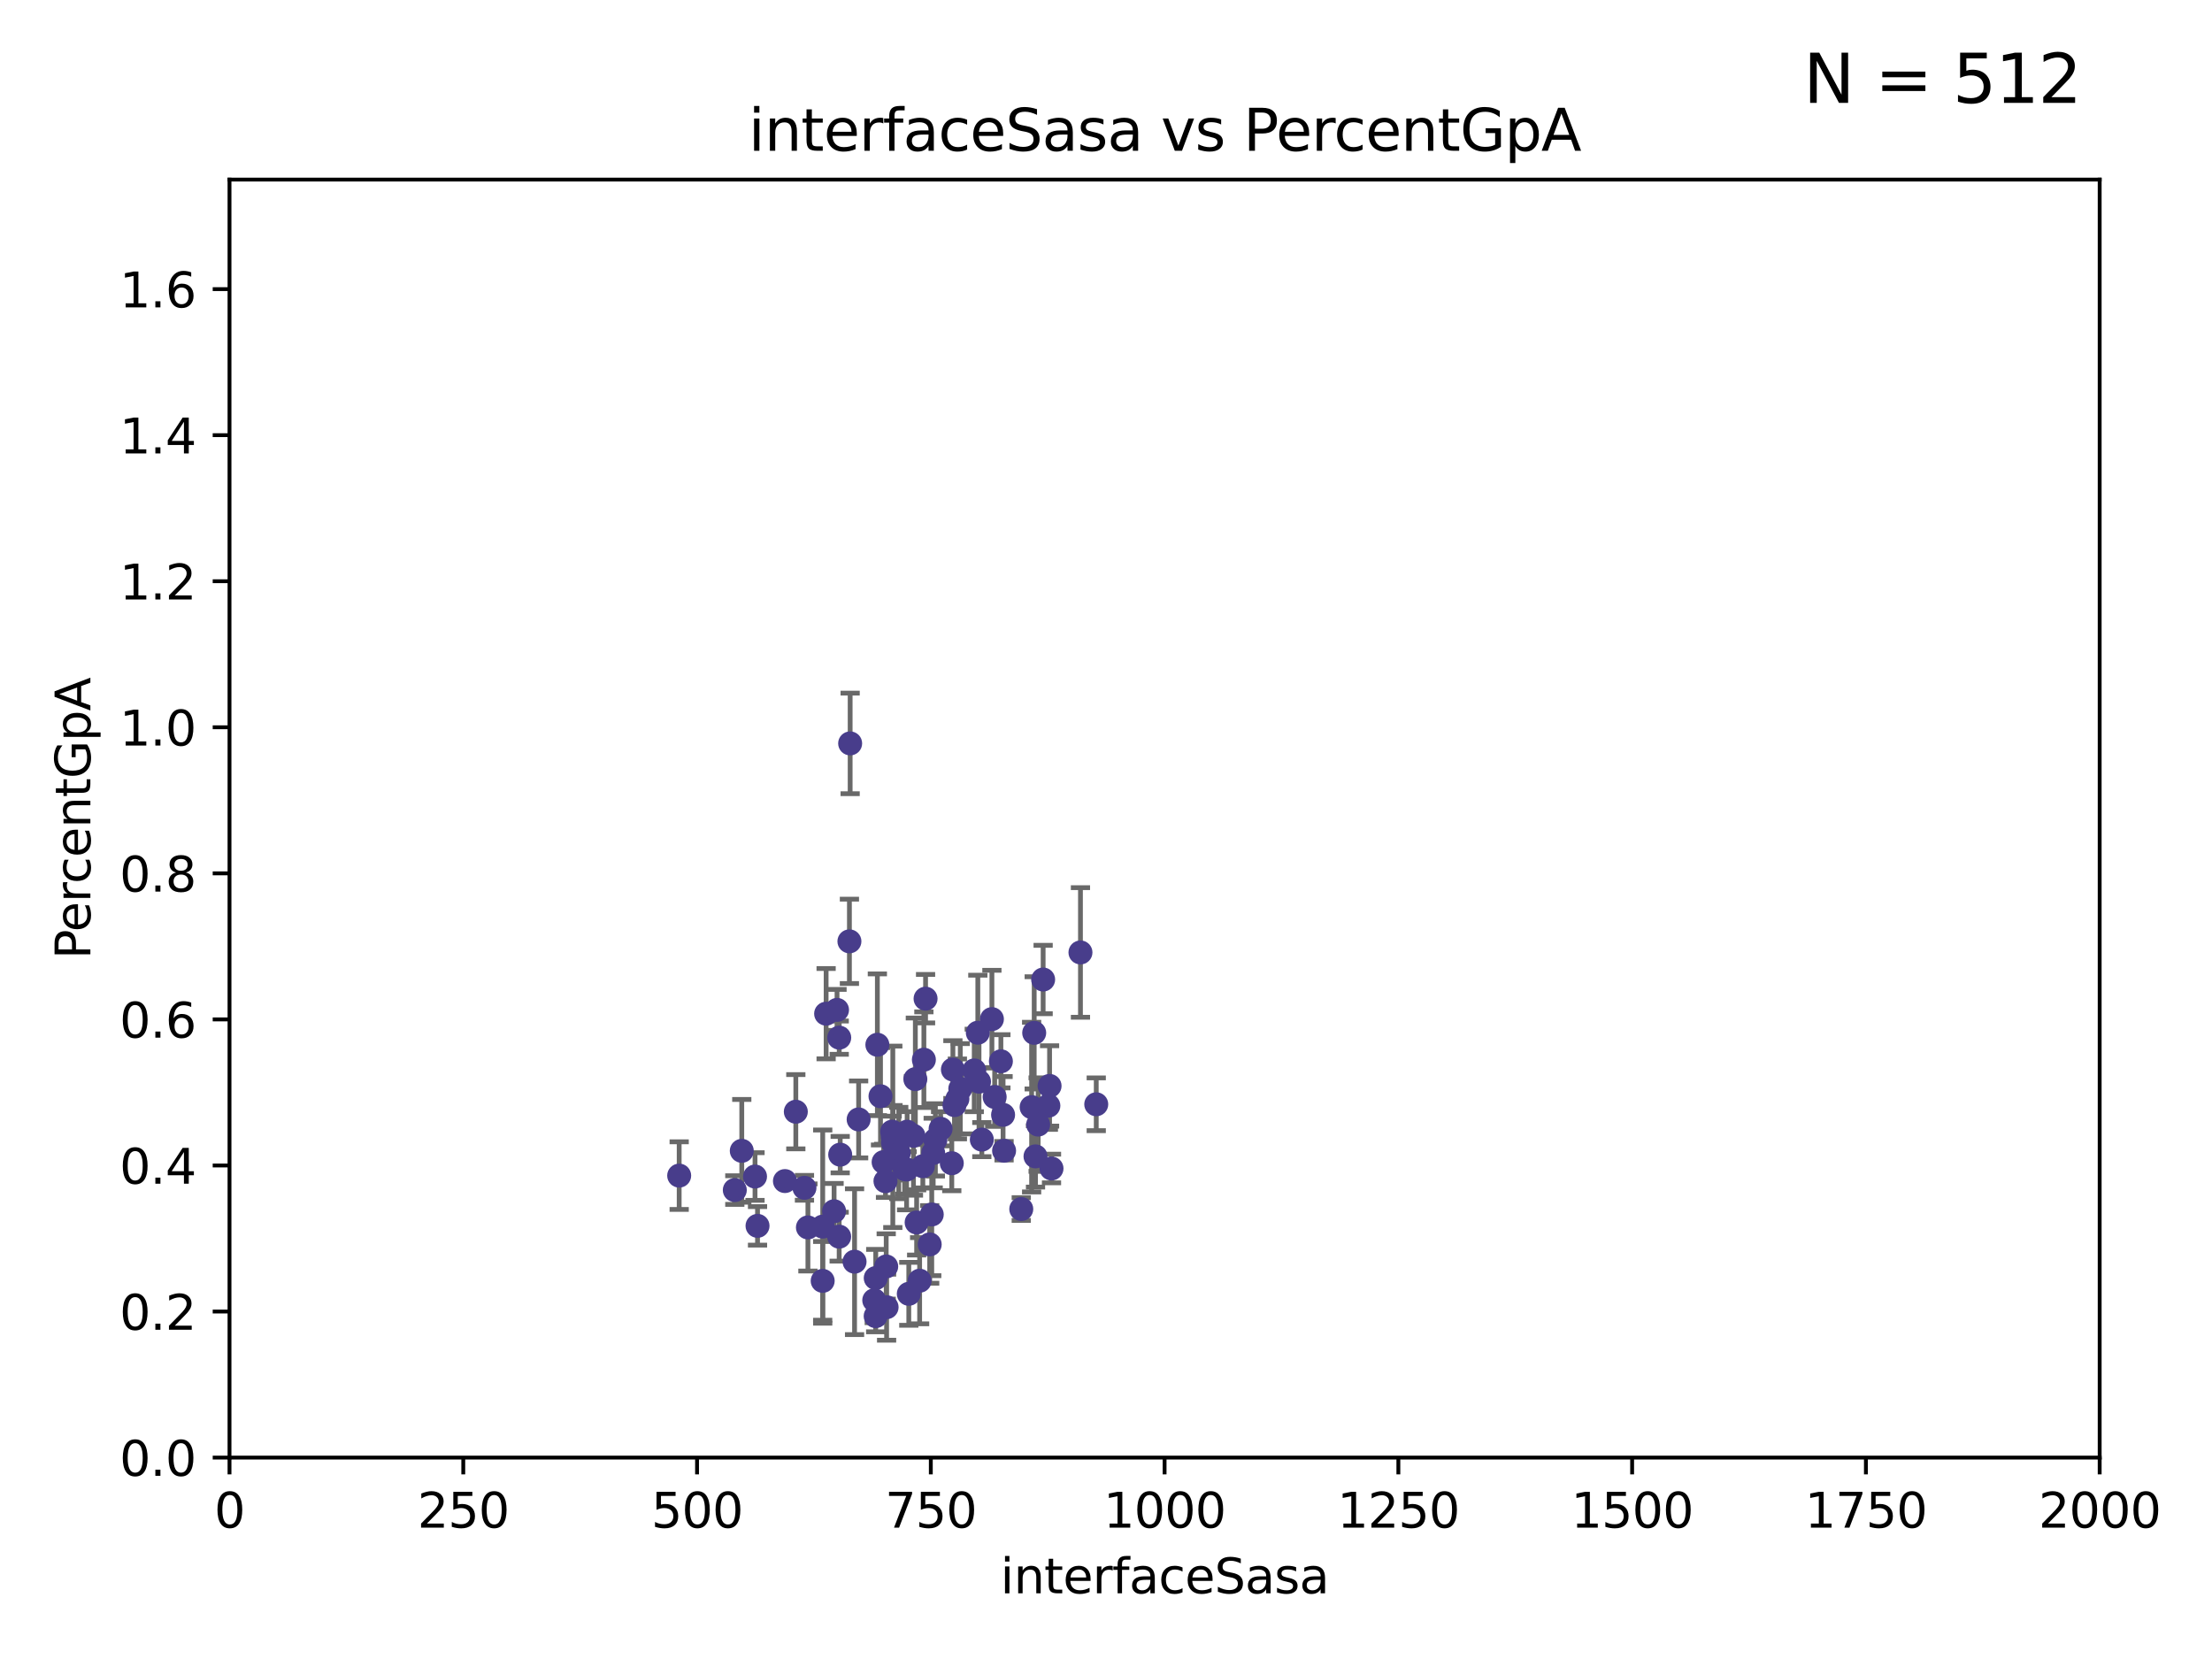 <?xml version="1.0" encoding="utf-8" standalone="no"?>
<!DOCTYPE svg PUBLIC "-//W3C//DTD SVG 1.1//EN"
  "http://www.w3.org/Graphics/SVG/1.1/DTD/svg11.dtd">
<svg xmlns:xlink="http://www.w3.org/1999/xlink" width="460.8pt" height="345.6pt" viewBox="0 0 460.8 345.6" xmlns="http://www.w3.org/2000/svg" version="1.1">
 <defs>
  <style type="text/css">*{stroke-linejoin: round; stroke-linecap: butt}</style>
 </defs>
 <g id="figure_1">
  <g id="patch_1">
   <path d="M 0 345.6 
L 460.8 345.6 
L 460.8 0 
L 0 0 
z
" style="fill: #ffffff"/>
  </g>
  <g id="axes_1">
   <g id="patch_2">
    <path d="M 47.81 303.64 
L 437.4 303.64 
L 437.4 37.411 
L 47.81 37.411 
z
" style="fill: #ffffff"/>
   </g>
   <g id="PathCollection_1">
    <defs>
     <path id="m1917d8fe0c" d="M 0 1.118 
C 0.297 1.118 0.581 1 0.791 0.791 
C 1 0.581 1.118 0.297 1.118 0 
C 1.118 -0.297 1 -0.581 0.791 -0.791 
C 0.581 -1 0.297 -1.118 0 -1.118 
C -0.297 -1.118 -0.581 -1 -0.791 -0.791 
C -1 -0.581 -1.118 -0.297 -1.118 0 
C -1.118 0.297 -1 0.581 -0.791 0.791 
C -0.581 1 -0.297 1.118 0 1.118 
z
" style="stroke: #483d8b"/>
    </defs>
    <g clip-path="url(#p00048ebafe)">
     <use xlink:href="#m1917d8fe0c" x="214.907" y="230.633" style="fill: #483d8b; stroke: #483d8b"/>
     <use xlink:href="#m1917d8fe0c" x="218.645" y="226.216" style="fill: #483d8b; stroke: #483d8b"/>
     <use xlink:href="#m1917d8fe0c" x="215.443" y="215.161" style="fill: #483d8b; stroke: #483d8b"/>
     <use xlink:href="#m1917d8fe0c" x="215.715" y="240.895" style="fill: #483d8b; stroke: #483d8b"/>
     <use xlink:href="#m1917d8fe0c" x="194.855" y="237.457" style="fill: #483d8b; stroke: #483d8b"/>
     <use xlink:href="#m1917d8fe0c" x="184.465" y="246.065" style="fill: #483d8b; stroke: #483d8b"/>
     <use xlink:href="#m1917d8fe0c" x="184.694" y="272.317" style="fill: #483d8b; stroke: #483d8b"/>
     <use xlink:href="#m1917d8fe0c" x="208.96" y="232.244" style="fill: #483d8b; stroke: #483d8b"/>
     <use xlink:href="#m1917d8fe0c" x="191.577" y="266.796" style="fill: #483d8b; stroke: #483d8b"/>
     <use xlink:href="#m1917d8fe0c" x="185.85" y="235.743" style="fill: #483d8b; stroke: #483d8b"/>
     <use xlink:href="#m1917d8fe0c" x="176.949" y="196.101" style="fill: #483d8b; stroke: #483d8b"/>
     <use xlink:href="#m1917d8fe0c" x="225.079" y="198.412" style="fill: #483d8b; stroke: #483d8b"/>
     <use xlink:href="#m1917d8fe0c" x="208.504" y="221.086" style="fill: #483d8b; stroke: #483d8b"/>
     <use xlink:href="#m1917d8fe0c" x="189.319" y="269.524" style="fill: #483d8b; stroke: #483d8b"/>
     <use xlink:href="#m1917d8fe0c" x="174.826" y="216.161" style="fill: #483d8b; stroke: #483d8b"/>
     <use xlink:href="#m1917d8fe0c" x="219.048" y="243.42" style="fill: #483d8b; stroke: #483d8b"/>
     <use xlink:href="#m1917d8fe0c" x="186.029" y="238.057" style="fill: #483d8b; stroke: #483d8b"/>
     <use xlink:href="#m1917d8fe0c" x="228.367" y="230.041" style="fill: #483d8b; stroke: #483d8b"/>
     <use xlink:href="#m1917d8fe0c" x="192.461" y="220.755" style="fill: #483d8b; stroke: #483d8b"/>
     <use xlink:href="#m1917d8fe0c" x="195.948" y="235.149" style="fill: #483d8b; stroke: #483d8b"/>
     <use xlink:href="#m1917d8fe0c" x="194.101" y="252.998" style="fill: #483d8b; stroke: #483d8b"/>
     <use xlink:href="#m1917d8fe0c" x="190.289" y="236.611" style="fill: #483d8b; stroke: #483d8b"/>
     <use xlink:href="#m1917d8fe0c" x="217.305" y="204.051" style="fill: #483d8b; stroke: #483d8b"/>
     <use xlink:href="#m1917d8fe0c" x="199.442" y="228.923" style="fill: #483d8b; stroke: #483d8b"/>
     <use xlink:href="#m1917d8fe0c" x="182.123" y="270.866" style="fill: #483d8b; stroke: #483d8b"/>
     <use xlink:href="#m1917d8fe0c" x="184.075" y="242.083" style="fill: #483d8b; stroke: #483d8b"/>
     <use xlink:href="#m1917d8fe0c" x="200.046" y="226.806" style="fill: #483d8b; stroke: #483d8b"/>
     <use xlink:href="#m1917d8fe0c" x="182.772" y="217.643" style="fill: #483d8b; stroke: #483d8b"/>
     <use xlink:href="#m1917d8fe0c" x="178.87" y="233.199" style="fill: #483d8b; stroke: #483d8b"/>
     <use xlink:href="#m1917d8fe0c" x="171.388" y="255.525" style="fill: #483d8b; stroke: #483d8b"/>
     <use xlink:href="#m1917d8fe0c" x="192.245" y="242.946" style="fill: #483d8b; stroke: #483d8b"/>
     <use xlink:href="#m1917d8fe0c" x="198.507" y="222.805" style="fill: #483d8b; stroke: #483d8b"/>
     <use xlink:href="#m1917d8fe0c" x="206.632" y="212.298" style="fill: #483d8b; stroke: #483d8b"/>
     <use xlink:href="#m1917d8fe0c" x="216.265" y="234.273" style="fill: #483d8b; stroke: #483d8b"/>
     <use xlink:href="#m1917d8fe0c" x="204.532" y="237.401" style="fill: #483d8b; stroke: #483d8b"/>
     <use xlink:href="#m1917d8fe0c" x="209.168" y="239.718" style="fill: #483d8b; stroke: #483d8b"/>
     <use xlink:href="#m1917d8fe0c" x="203.699" y="215.133" style="fill: #483d8b; stroke: #483d8b"/>
     <use xlink:href="#m1917d8fe0c" x="187.225" y="240.195" style="fill: #483d8b; stroke: #483d8b"/>
     <use xlink:href="#m1917d8fe0c" x="190.953" y="254.659" style="fill: #483d8b; stroke: #483d8b"/>
     <use xlink:href="#m1917d8fe0c" x="171.38" y="266.829" style="fill: #483d8b; stroke: #483d8b"/>
     <use xlink:href="#m1917d8fe0c" x="174.814" y="257.619" style="fill: #483d8b; stroke: #483d8b"/>
     <use xlink:href="#m1917d8fe0c" x="202.956" y="222.99" style="fill: #483d8b; stroke: #483d8b"/>
     <use xlink:href="#m1917d8fe0c" x="212.747" y="251.868" style="fill: #483d8b; stroke: #483d8b"/>
     <use xlink:href="#m1917d8fe0c" x="177.101" y="154.865" style="fill: #483d8b; stroke: #483d8b"/>
     <use xlink:href="#m1917d8fe0c" x="153.073" y="247.914" style="fill: #483d8b; stroke: #483d8b"/>
     <use xlink:href="#m1917d8fe0c" x="190.684" y="224.801" style="fill: #483d8b; stroke: #483d8b"/>
     <use xlink:href="#m1917d8fe0c" x="168.304" y="255.697" style="fill: #483d8b; stroke: #483d8b"/>
     <use xlink:href="#m1917d8fe0c" x="175.029" y="240.536" style="fill: #483d8b; stroke: #483d8b"/>
     <use xlink:href="#m1917d8fe0c" x="193.674" y="259.232" style="fill: #483d8b; stroke: #483d8b"/>
     <use xlink:href="#m1917d8fe0c" x="192.813" y="208.041" style="fill: #483d8b; stroke: #483d8b"/>
     <use xlink:href="#m1917d8fe0c" x="198.274" y="242.322" style="fill: #483d8b; stroke: #483d8b"/>
     <use xlink:href="#m1917d8fe0c" x="198.833" y="230.215" style="fill: #483d8b; stroke: #483d8b"/>
     <use xlink:href="#m1917d8fe0c" x="157.285" y="245.092" style="fill: #483d8b; stroke: #483d8b"/>
     <use xlink:href="#m1917d8fe0c" x="194.401" y="240.201" style="fill: #483d8b; stroke: #483d8b"/>
     <use xlink:href="#m1917d8fe0c" x="203.946" y="225.332" style="fill: #483d8b; stroke: #483d8b"/>
     <use xlink:href="#m1917d8fe0c" x="218.396" y="230.341" style="fill: #483d8b; stroke: #483d8b"/>
     <use xlink:href="#m1917d8fe0c" x="182.419" y="274.173" style="fill: #483d8b; stroke: #483d8b"/>
     <use xlink:href="#m1917d8fe0c" x="173.755" y="252.325" style="fill: #483d8b; stroke: #483d8b"/>
     <use xlink:href="#m1917d8fe0c" x="165.784" y="231.593" style="fill: #483d8b; stroke: #483d8b"/>
     <use xlink:href="#m1917d8fe0c" x="163.516" y="246.038" style="fill: #483d8b; stroke: #483d8b"/>
     <use xlink:href="#m1917d8fe0c" x="172.097" y="211.17" style="fill: #483d8b; stroke: #483d8b"/>
     <use xlink:href="#m1917d8fe0c" x="207.207" y="228.519" style="fill: #483d8b; stroke: #483d8b"/>
     <use xlink:href="#m1917d8fe0c" x="188.45" y="243.527" style="fill: #483d8b; stroke: #483d8b"/>
     <use xlink:href="#m1917d8fe0c" x="183.424" y="228.37" style="fill: #483d8b; stroke: #483d8b"/>
     <use xlink:href="#m1917d8fe0c" x="188.974" y="235.754" style="fill: #483d8b; stroke: #483d8b"/>
     <use xlink:href="#m1917d8fe0c" x="188.861" y="243.632" style="fill: #483d8b; stroke: #483d8b"/>
     <use xlink:href="#m1917d8fe0c" x="167.584" y="247.442" style="fill: #483d8b; stroke: #483d8b"/>
     <use xlink:href="#m1917d8fe0c" x="178.021" y="262.831" style="fill: #483d8b; stroke: #483d8b"/>
     <use xlink:href="#m1917d8fe0c" x="174.368" y="210.38" style="fill: #483d8b; stroke: #483d8b"/>
     <use xlink:href="#m1917d8fe0c" x="154.526" y="239.74" style="fill: #483d8b; stroke: #483d8b"/>
     <use xlink:href="#m1917d8fe0c" x="141.485" y="244.902" style="fill: #483d8b; stroke: #483d8b"/>
     <use xlink:href="#m1917d8fe0c" x="157.807" y="255.369" style="fill: #483d8b; stroke: #483d8b"/>
     <use xlink:href="#m1917d8fe0c" x="184.613" y="263.828" style="fill: #483d8b; stroke: #483d8b"/>
     <use xlink:href="#m1917d8fe0c" x="182.433" y="266.242" style="fill: #483d8b; stroke: #483d8b"/>
     <use xlink:href="#m1917d8fe0c" x="185.988" y="236.819" style="fill: #483d8b; stroke: #483d8b"/>
    </g>
   </g>
   <g id="matplotlib.axis_1">
    <g id="xtick_1">
     <g id="line2d_1">
      <defs>
       <path id="m4333b80a18" d="M 0 0 
L 0 3.5 
" style="stroke: #000000; stroke-width: 0.8"/>
      </defs>
      <g>
       <use xlink:href="#m4333b80a18" x="47.81" y="303.64" style="stroke: #000000; stroke-width: 0.8"/>
      </g>
     </g>
     <g id="text_1">
      <!-- 0 -->
      <g transform="translate(44.629 318.238)scale(0.1 -0.1)">
       <defs>
        <path id="DejaVuSans-30" d="M 2034 4250 
Q 1547 4250 1301 3770 
Q 1056 3291 1056 2328 
Q 1056 1369 1301 889 
Q 1547 409 2034 409 
Q 2525 409 2770 889 
Q 3016 1369 3016 2328 
Q 3016 3291 2770 3770 
Q 2525 4250 2034 4250 
z
M 2034 4750 
Q 2819 4750 3233 4129 
Q 3647 3509 3647 2328 
Q 3647 1150 3233 529 
Q 2819 -91 2034 -91 
Q 1250 -91 836 529 
Q 422 1150 422 2328 
Q 422 3509 836 4129 
Q 1250 4750 2034 4750 
z
" transform="scale(0.016)"/>
       </defs>
       <use xlink:href="#DejaVuSans-30"/>
      </g>
     </g>
    </g>
    <g id="xtick_2">
     <g id="line2d_2">
      <g>
       <use xlink:href="#m4333b80a18" x="96.509" y="303.64" style="stroke: #000000; stroke-width: 0.8"/>
      </g>
     </g>
     <g id="text_2">
      <!-- 250 -->
      <g transform="translate(86.965 318.238)scale(0.1 -0.1)">
       <defs>
        <path id="DejaVuSans-32" d="M 1228 531 
L 3431 531 
L 3431 0 
L 469 0 
L 469 531 
Q 828 903 1448 1529 
Q 2069 2156 2228 2338 
Q 2531 2678 2651 2914 
Q 2772 3150 2772 3378 
Q 2772 3750 2511 3984 
Q 2250 4219 1831 4219 
Q 1534 4219 1204 4116 
Q 875 4013 500 3803 
L 500 4441 
Q 881 4594 1212 4672 
Q 1544 4750 1819 4750 
Q 2544 4750 2975 4387 
Q 3406 4025 3406 3419 
Q 3406 3131 3298 2873 
Q 3191 2616 2906 2266 
Q 2828 2175 2409 1742 
Q 1991 1309 1228 531 
z
" transform="scale(0.016)"/>
        <path id="DejaVuSans-35" d="M 691 4666 
L 3169 4666 
L 3169 4134 
L 1269 4134 
L 1269 2991 
Q 1406 3038 1543 3061 
Q 1681 3084 1819 3084 
Q 2600 3084 3056 2656 
Q 3513 2228 3513 1497 
Q 3513 744 3044 326 
Q 2575 -91 1722 -91 
Q 1428 -91 1123 -41 
Q 819 9 494 109 
L 494 744 
Q 775 591 1075 516 
Q 1375 441 1709 441 
Q 2250 441 2565 725 
Q 2881 1009 2881 1497 
Q 2881 1984 2565 2268 
Q 2250 2553 1709 2553 
Q 1456 2553 1204 2497 
Q 953 2441 691 2322 
L 691 4666 
z
" transform="scale(0.016)"/>
       </defs>
       <use xlink:href="#DejaVuSans-32"/>
       <use xlink:href="#DejaVuSans-35" x="63.623"/>
       <use xlink:href="#DejaVuSans-30" x="127.246"/>
      </g>
     </g>
    </g>
    <g id="xtick_3">
     <g id="line2d_3">
      <g>
       <use xlink:href="#m4333b80a18" x="145.208" y="303.64" style="stroke: #000000; stroke-width: 0.8"/>
      </g>
     </g>
     <g id="text_3">
      <!-- 500 -->
      <g transform="translate(135.664 318.238)scale(0.1 -0.1)">
       <use xlink:href="#DejaVuSans-35"/>
       <use xlink:href="#DejaVuSans-30" x="63.623"/>
       <use xlink:href="#DejaVuSans-30" x="127.246"/>
      </g>
     </g>
    </g>
    <g id="xtick_4">
     <g id="line2d_4">
      <g>
       <use xlink:href="#m4333b80a18" x="193.906" y="303.64" style="stroke: #000000; stroke-width: 0.8"/>
      </g>
     </g>
     <g id="text_4">
      <!-- 750 -->
      <g transform="translate(184.363 318.238)scale(0.1 -0.1)">
       <defs>
        <path id="DejaVuSans-37" d="M 525 4666 
L 3525 4666 
L 3525 4397 
L 1831 0 
L 1172 0 
L 2766 4134 
L 525 4134 
L 525 4666 
z
" transform="scale(0.016)"/>
       </defs>
       <use xlink:href="#DejaVuSans-37"/>
       <use xlink:href="#DejaVuSans-35" x="63.623"/>
       <use xlink:href="#DejaVuSans-30" x="127.246"/>
      </g>
     </g>
    </g>
    <g id="xtick_5">
     <g id="line2d_5">
      <g>
       <use xlink:href="#m4333b80a18" x="242.605" y="303.64" style="stroke: #000000; stroke-width: 0.8"/>
      </g>
     </g>
     <g id="text_5">
      <!-- 1000 -->
      <g transform="translate(229.88 318.238)scale(0.1 -0.1)">
       <defs>
        <path id="DejaVuSans-31" d="M 794 531 
L 1825 531 
L 1825 4091 
L 703 3866 
L 703 4441 
L 1819 4666 
L 2450 4666 
L 2450 531 
L 3481 531 
L 3481 0 
L 794 0 
L 794 531 
z
" transform="scale(0.016)"/>
       </defs>
       <use xlink:href="#DejaVuSans-31"/>
       <use xlink:href="#DejaVuSans-30" x="63.623"/>
       <use xlink:href="#DejaVuSans-30" x="127.246"/>
       <use xlink:href="#DejaVuSans-30" x="190.869"/>
      </g>
     </g>
    </g>
    <g id="xtick_6">
     <g id="line2d_6">
      <g>
       <use xlink:href="#m4333b80a18" x="291.304" y="303.64" style="stroke: #000000; stroke-width: 0.8"/>
      </g>
     </g>
     <g id="text_6">
      <!-- 1250 -->
      <g transform="translate(278.579 318.238)scale(0.1 -0.1)">
       <use xlink:href="#DejaVuSans-31"/>
       <use xlink:href="#DejaVuSans-32" x="63.623"/>
       <use xlink:href="#DejaVuSans-35" x="127.246"/>
       <use xlink:href="#DejaVuSans-30" x="190.869"/>
      </g>
     </g>
    </g>
    <g id="xtick_7">
     <g id="line2d_7">
      <g>
       <use xlink:href="#m4333b80a18" x="340.002" y="303.64" style="stroke: #000000; stroke-width: 0.8"/>
      </g>
     </g>
     <g id="text_7">
      <!-- 1500 -->
      <g transform="translate(327.277 318.238)scale(0.1 -0.1)">
       <use xlink:href="#DejaVuSans-31"/>
       <use xlink:href="#DejaVuSans-35" x="63.623"/>
       <use xlink:href="#DejaVuSans-30" x="127.246"/>
       <use xlink:href="#DejaVuSans-30" x="190.869"/>
      </g>
     </g>
    </g>
    <g id="xtick_8">
     <g id="line2d_8">
      <g>
       <use xlink:href="#m4333b80a18" x="388.701" y="303.64" style="stroke: #000000; stroke-width: 0.8"/>
      </g>
     </g>
     <g id="text_8">
      <!-- 1750 -->
      <g transform="translate(375.976 318.238)scale(0.1 -0.1)">
       <use xlink:href="#DejaVuSans-31"/>
       <use xlink:href="#DejaVuSans-37" x="63.623"/>
       <use xlink:href="#DejaVuSans-35" x="127.246"/>
       <use xlink:href="#DejaVuSans-30" x="190.869"/>
      </g>
     </g>
    </g>
    <g id="xtick_9">
     <g id="line2d_9">
      <g>
       <use xlink:href="#m4333b80a18" x="437.4" y="303.64" style="stroke: #000000; stroke-width: 0.8"/>
      </g>
     </g>
     <g id="text_9">
      <!-- 2000 -->
      <g transform="translate(424.675 318.238)scale(0.1 -0.1)">
       <use xlink:href="#DejaVuSans-32"/>
       <use xlink:href="#DejaVuSans-30" x="63.623"/>
       <use xlink:href="#DejaVuSans-30" x="127.246"/>
       <use xlink:href="#DejaVuSans-30" x="190.869"/>
      </g>
     </g>
    </g>
    <g id="text_10">
     <!-- interfaceSasa -->
     <g transform="translate(208.398 331.917)scale(0.1 -0.1)">
      <defs>
       <path id="DejaVuSans-69" d="M 603 3500 
L 1178 3500 
L 1178 0 
L 603 0 
L 603 3500 
z
M 603 4863 
L 1178 4863 
L 1178 4134 
L 603 4134 
L 603 4863 
z
" transform="scale(0.016)"/>
       <path id="DejaVuSans-6e" d="M 3513 2113 
L 3513 0 
L 2938 0 
L 2938 2094 
Q 2938 2591 2744 2837 
Q 2550 3084 2163 3084 
Q 1697 3084 1428 2787 
Q 1159 2491 1159 1978 
L 1159 0 
L 581 0 
L 581 3500 
L 1159 3500 
L 1159 2956 
Q 1366 3272 1645 3428 
Q 1925 3584 2291 3584 
Q 2894 3584 3203 3211 
Q 3513 2838 3513 2113 
z
" transform="scale(0.016)"/>
       <path id="DejaVuSans-74" d="M 1172 4494 
L 1172 3500 
L 2356 3500 
L 2356 3053 
L 1172 3053 
L 1172 1153 
Q 1172 725 1289 603 
Q 1406 481 1766 481 
L 2356 481 
L 2356 0 
L 1766 0 
Q 1100 0 847 248 
Q 594 497 594 1153 
L 594 3053 
L 172 3053 
L 172 3500 
L 594 3500 
L 594 4494 
L 1172 4494 
z
" transform="scale(0.016)"/>
       <path id="DejaVuSans-65" d="M 3597 1894 
L 3597 1613 
L 953 1613 
Q 991 1019 1311 708 
Q 1631 397 2203 397 
Q 2534 397 2845 478 
Q 3156 559 3463 722 
L 3463 178 
Q 3153 47 2828 -22 
Q 2503 -91 2169 -91 
Q 1331 -91 842 396 
Q 353 884 353 1716 
Q 353 2575 817 3079 
Q 1281 3584 2069 3584 
Q 2775 3584 3186 3129 
Q 3597 2675 3597 1894 
z
M 3022 2063 
Q 3016 2534 2758 2815 
Q 2500 3097 2075 3097 
Q 1594 3097 1305 2825 
Q 1016 2553 972 2059 
L 3022 2063 
z
" transform="scale(0.016)"/>
       <path id="DejaVuSans-72" d="M 2631 2963 
Q 2534 3019 2420 3045 
Q 2306 3072 2169 3072 
Q 1681 3072 1420 2755 
Q 1159 2438 1159 1844 
L 1159 0 
L 581 0 
L 581 3500 
L 1159 3500 
L 1159 2956 
Q 1341 3275 1631 3429 
Q 1922 3584 2338 3584 
Q 2397 3584 2469 3576 
Q 2541 3569 2628 3553 
L 2631 2963 
z
" transform="scale(0.016)"/>
       <path id="DejaVuSans-66" d="M 2375 4863 
L 2375 4384 
L 1825 4384 
Q 1516 4384 1395 4259 
Q 1275 4134 1275 3809 
L 1275 3500 
L 2222 3500 
L 2222 3053 
L 1275 3053 
L 1275 0 
L 697 0 
L 697 3053 
L 147 3053 
L 147 3500 
L 697 3500 
L 697 3744 
Q 697 4328 969 4595 
Q 1241 4863 1831 4863 
L 2375 4863 
z
" transform="scale(0.016)"/>
       <path id="DejaVuSans-61" d="M 2194 1759 
Q 1497 1759 1228 1600 
Q 959 1441 959 1056 
Q 959 750 1161 570 
Q 1363 391 1709 391 
Q 2188 391 2477 730 
Q 2766 1069 2766 1631 
L 2766 1759 
L 2194 1759 
z
M 3341 1997 
L 3341 0 
L 2766 0 
L 2766 531 
Q 2569 213 2275 61 
Q 1981 -91 1556 -91 
Q 1019 -91 701 211 
Q 384 513 384 1019 
Q 384 1609 779 1909 
Q 1175 2209 1959 2209 
L 2766 2209 
L 2766 2266 
Q 2766 2663 2505 2880 
Q 2244 3097 1772 3097 
Q 1472 3097 1187 3025 
Q 903 2953 641 2809 
L 641 3341 
Q 956 3463 1253 3523 
Q 1550 3584 1831 3584 
Q 2591 3584 2966 3190 
Q 3341 2797 3341 1997 
z
" transform="scale(0.016)"/>
       <path id="DejaVuSans-63" d="M 3122 3366 
L 3122 2828 
Q 2878 2963 2633 3030 
Q 2388 3097 2138 3097 
Q 1578 3097 1268 2742 
Q 959 2388 959 1747 
Q 959 1106 1268 751 
Q 1578 397 2138 397 
Q 2388 397 2633 464 
Q 2878 531 3122 666 
L 3122 134 
Q 2881 22 2623 -34 
Q 2366 -91 2075 -91 
Q 1284 -91 818 406 
Q 353 903 353 1747 
Q 353 2603 823 3093 
Q 1294 3584 2113 3584 
Q 2378 3584 2631 3529 
Q 2884 3475 3122 3366 
z
" transform="scale(0.016)"/>
       <path id="DejaVuSans-53" d="M 3425 4513 
L 3425 3897 
Q 3066 4069 2747 4153 
Q 2428 4238 2131 4238 
Q 1616 4238 1336 4038 
Q 1056 3838 1056 3469 
Q 1056 3159 1242 3001 
Q 1428 2844 1947 2747 
L 2328 2669 
Q 3034 2534 3370 2195 
Q 3706 1856 3706 1288 
Q 3706 609 3251 259 
Q 2797 -91 1919 -91 
Q 1588 -91 1214 -16 
Q 841 59 441 206 
L 441 856 
Q 825 641 1194 531 
Q 1563 422 1919 422 
Q 2459 422 2753 634 
Q 3047 847 3047 1241 
Q 3047 1584 2836 1778 
Q 2625 1972 2144 2069 
L 1759 2144 
Q 1053 2284 737 2584 
Q 422 2884 422 3419 
Q 422 4038 858 4394 
Q 1294 4750 2059 4750 
Q 2388 4750 2728 4690 
Q 3069 4631 3425 4513 
z
" transform="scale(0.016)"/>
       <path id="DejaVuSans-73" d="M 2834 3397 
L 2834 2853 
Q 2591 2978 2328 3040 
Q 2066 3103 1784 3103 
Q 1356 3103 1142 2972 
Q 928 2841 928 2578 
Q 928 2378 1081 2264 
Q 1234 2150 1697 2047 
L 1894 2003 
Q 2506 1872 2764 1633 
Q 3022 1394 3022 966 
Q 3022 478 2636 193 
Q 2250 -91 1575 -91 
Q 1294 -91 989 -36 
Q 684 19 347 128 
L 347 722 
Q 666 556 975 473 
Q 1284 391 1588 391 
Q 1994 391 2212 530 
Q 2431 669 2431 922 
Q 2431 1156 2273 1281 
Q 2116 1406 1581 1522 
L 1381 1569 
Q 847 1681 609 1914 
Q 372 2147 372 2553 
Q 372 3047 722 3315 
Q 1072 3584 1716 3584 
Q 2034 3584 2315 3537 
Q 2597 3491 2834 3397 
z
" transform="scale(0.016)"/>
      </defs>
      <use xlink:href="#DejaVuSans-69"/>
      <use xlink:href="#DejaVuSans-6e" x="27.783"/>
      <use xlink:href="#DejaVuSans-74" x="91.162"/>
      <use xlink:href="#DejaVuSans-65" x="130.371"/>
      <use xlink:href="#DejaVuSans-72" x="191.895"/>
      <use xlink:href="#DejaVuSans-66" x="233.008"/>
      <use xlink:href="#DejaVuSans-61" x="268.213"/>
      <use xlink:href="#DejaVuSans-63" x="329.492"/>
      <use xlink:href="#DejaVuSans-65" x="384.473"/>
      <use xlink:href="#DejaVuSans-53" x="445.996"/>
      <use xlink:href="#DejaVuSans-61" x="509.473"/>
      <use xlink:href="#DejaVuSans-73" x="570.752"/>
      <use xlink:href="#DejaVuSans-61" x="622.852"/>
     </g>
    </g>
   </g>
   <g id="matplotlib.axis_2">
    <g id="ytick_1">
     <g id="line2d_10">
      <defs>
       <path id="mab07a087f7" d="M 0 0 
L -3.5 0 
" style="stroke: #000000; stroke-width: 0.8"/>
      </defs>
      <g>
       <use xlink:href="#mab07a087f7" x="47.81" y="303.64" style="stroke: #000000; stroke-width: 0.8"/>
      </g>
     </g>
     <g id="text_11">
      <!-- 0.0 -->
      <g transform="translate(24.907 307.439)scale(0.1 -0.1)">
       <defs>
        <path id="DejaVuSans-2e" d="M 684 794 
L 1344 794 
L 1344 0 
L 684 0 
L 684 794 
z
" transform="scale(0.016)"/>
       </defs>
       <use xlink:href="#DejaVuSans-30"/>
       <use xlink:href="#DejaVuSans-2e" x="63.623"/>
       <use xlink:href="#DejaVuSans-30" x="95.41"/>
      </g>
     </g>
    </g>
    <g id="ytick_2">
     <g id="line2d_11">
      <g>
       <use xlink:href="#mab07a087f7" x="47.81" y="273.214" style="stroke: #000000; stroke-width: 0.8"/>
      </g>
     </g>
     <g id="text_12">
      <!-- 0.2 -->
      <g transform="translate(24.907 277.013)scale(0.1 -0.1)">
       <use xlink:href="#DejaVuSans-30"/>
       <use xlink:href="#DejaVuSans-2e" x="63.623"/>
       <use xlink:href="#DejaVuSans-32" x="95.41"/>
      </g>
     </g>
    </g>
    <g id="ytick_3">
     <g id="line2d_12">
      <g>
       <use xlink:href="#mab07a087f7" x="47.81" y="242.788" style="stroke: #000000; stroke-width: 0.8"/>
      </g>
     </g>
     <g id="text_13">
      <!-- 0.4 -->
      <g transform="translate(24.907 246.587)scale(0.1 -0.1)">
       <defs>
        <path id="DejaVuSans-34" d="M 2419 4116 
L 825 1625 
L 2419 1625 
L 2419 4116 
z
M 2253 4666 
L 3047 4666 
L 3047 1625 
L 3713 1625 
L 3713 1100 
L 3047 1100 
L 3047 0 
L 2419 0 
L 2419 1100 
L 313 1100 
L 313 1709 
L 2253 4666 
z
" transform="scale(0.016)"/>
       </defs>
       <use xlink:href="#DejaVuSans-30"/>
       <use xlink:href="#DejaVuSans-2e" x="63.623"/>
       <use xlink:href="#DejaVuSans-34" x="95.41"/>
      </g>
     </g>
    </g>
    <g id="ytick_4">
     <g id="line2d_13">
      <g>
       <use xlink:href="#mab07a087f7" x="47.81" y="212.362" style="stroke: #000000; stroke-width: 0.8"/>
      </g>
     </g>
     <g id="text_14">
      <!-- 0.6 -->
      <g transform="translate(24.907 216.161)scale(0.1 -0.1)">
       <defs>
        <path id="DejaVuSans-36" d="M 2113 2584 
Q 1688 2584 1439 2293 
Q 1191 2003 1191 1497 
Q 1191 994 1439 701 
Q 1688 409 2113 409 
Q 2538 409 2786 701 
Q 3034 994 3034 1497 
Q 3034 2003 2786 2293 
Q 2538 2584 2113 2584 
z
M 3366 4563 
L 3366 3988 
Q 3128 4100 2886 4159 
Q 2644 4219 2406 4219 
Q 1781 4219 1451 3797 
Q 1122 3375 1075 2522 
Q 1259 2794 1537 2939 
Q 1816 3084 2150 3084 
Q 2853 3084 3261 2657 
Q 3669 2231 3669 1497 
Q 3669 778 3244 343 
Q 2819 -91 2113 -91 
Q 1303 -91 875 529 
Q 447 1150 447 2328 
Q 447 3434 972 4092 
Q 1497 4750 2381 4750 
Q 2619 4750 2861 4703 
Q 3103 4656 3366 4563 
z
" transform="scale(0.016)"/>
       </defs>
       <use xlink:href="#DejaVuSans-30"/>
       <use xlink:href="#DejaVuSans-2e" x="63.623"/>
       <use xlink:href="#DejaVuSans-36" x="95.41"/>
      </g>
     </g>
    </g>
    <g id="ytick_5">
     <g id="line2d_14">
      <g>
       <use xlink:href="#mab07a087f7" x="47.81" y="181.935" style="stroke: #000000; stroke-width: 0.8"/>
      </g>
     </g>
     <g id="text_15">
      <!-- 0.8 -->
      <g transform="translate(24.907 185.735)scale(0.1 -0.1)">
       <defs>
        <path id="DejaVuSans-38" d="M 2034 2216 
Q 1584 2216 1326 1975 
Q 1069 1734 1069 1313 
Q 1069 891 1326 650 
Q 1584 409 2034 409 
Q 2484 409 2743 651 
Q 3003 894 3003 1313 
Q 3003 1734 2745 1975 
Q 2488 2216 2034 2216 
z
M 1403 2484 
Q 997 2584 770 2862 
Q 544 3141 544 3541 
Q 544 4100 942 4425 
Q 1341 4750 2034 4750 
Q 2731 4750 3128 4425 
Q 3525 4100 3525 3541 
Q 3525 3141 3298 2862 
Q 3072 2584 2669 2484 
Q 3125 2378 3379 2068 
Q 3634 1759 3634 1313 
Q 3634 634 3220 271 
Q 2806 -91 2034 -91 
Q 1263 -91 848 271 
Q 434 634 434 1313 
Q 434 1759 690 2068 
Q 947 2378 1403 2484 
z
M 1172 3481 
Q 1172 3119 1398 2916 
Q 1625 2713 2034 2713 
Q 2441 2713 2670 2916 
Q 2900 3119 2900 3481 
Q 2900 3844 2670 4047 
Q 2441 4250 2034 4250 
Q 1625 4250 1398 4047 
Q 1172 3844 1172 3481 
z
" transform="scale(0.016)"/>
       </defs>
       <use xlink:href="#DejaVuSans-30"/>
       <use xlink:href="#DejaVuSans-2e" x="63.623"/>
       <use xlink:href="#DejaVuSans-38" x="95.41"/>
      </g>
     </g>
    </g>
    <g id="ytick_6">
     <g id="line2d_15">
      <g>
       <use xlink:href="#mab07a087f7" x="47.81" y="151.509" style="stroke: #000000; stroke-width: 0.8"/>
      </g>
     </g>
     <g id="text_16">
      <!-- 1.0 -->
      <g transform="translate(24.907 155.308)scale(0.1 -0.1)">
       <use xlink:href="#DejaVuSans-31"/>
       <use xlink:href="#DejaVuSans-2e" x="63.623"/>
       <use xlink:href="#DejaVuSans-30" x="95.41"/>
      </g>
     </g>
    </g>
    <g id="ytick_7">
     <g id="line2d_16">
      <g>
       <use xlink:href="#mab07a087f7" x="47.81" y="121.083" style="stroke: #000000; stroke-width: 0.8"/>
      </g>
     </g>
     <g id="text_17">
      <!-- 1.2 -->
      <g transform="translate(24.907 124.882)scale(0.1 -0.1)">
       <use xlink:href="#DejaVuSans-31"/>
       <use xlink:href="#DejaVuSans-2e" x="63.623"/>
       <use xlink:href="#DejaVuSans-32" x="95.41"/>
      </g>
     </g>
    </g>
    <g id="ytick_8">
     <g id="line2d_17">
      <g>
       <use xlink:href="#mab07a087f7" x="47.81" y="90.657" style="stroke: #000000; stroke-width: 0.8"/>
      </g>
     </g>
     <g id="text_18">
      <!-- 1.4 -->
      <g transform="translate(24.907 94.456)scale(0.1 -0.1)">
       <use xlink:href="#DejaVuSans-31"/>
       <use xlink:href="#DejaVuSans-2e" x="63.623"/>
       <use xlink:href="#DejaVuSans-34" x="95.41"/>
      </g>
     </g>
    </g>
    <g id="ytick_9">
     <g id="line2d_18">
      <g>
       <use xlink:href="#mab07a087f7" x="47.81" y="60.231" style="stroke: #000000; stroke-width: 0.8"/>
      </g>
     </g>
     <g id="text_19">
      <!-- 1.6 -->
      <g transform="translate(24.907 64.03)scale(0.1 -0.1)">
       <use xlink:href="#DejaVuSans-31"/>
       <use xlink:href="#DejaVuSans-2e" x="63.623"/>
       <use xlink:href="#DejaVuSans-36" x="95.41"/>
      </g>
     </g>
    </g>
    <g id="text_20">
     <!-- PercentGpA -->
     <g transform="translate(18.827 199.802)rotate(-90)scale(0.1 -0.1)">
      <defs>
       <path id="DejaVuSans-50" d="M 1259 4147 
L 1259 2394 
L 2053 2394 
Q 2494 2394 2734 2622 
Q 2975 2850 2975 3272 
Q 2975 3691 2734 3919 
Q 2494 4147 2053 4147 
L 1259 4147 
z
M 628 4666 
L 2053 4666 
Q 2838 4666 3239 4311 
Q 3641 3956 3641 3272 
Q 3641 2581 3239 2228 
Q 2838 1875 2053 1875 
L 1259 1875 
L 1259 0 
L 628 0 
L 628 4666 
z
" transform="scale(0.016)"/>
       <path id="DejaVuSans-47" d="M 3809 666 
L 3809 1919 
L 2778 1919 
L 2778 2438 
L 4434 2438 
L 4434 434 
Q 4069 175 3628 42 
Q 3188 -91 2688 -91 
Q 1594 -91 976 548 
Q 359 1188 359 2328 
Q 359 3472 976 4111 
Q 1594 4750 2688 4750 
Q 3144 4750 3555 4637 
Q 3966 4525 4313 4306 
L 4313 3634 
Q 3963 3931 3569 4081 
Q 3175 4231 2741 4231 
Q 1884 4231 1454 3753 
Q 1025 3275 1025 2328 
Q 1025 1384 1454 906 
Q 1884 428 2741 428 
Q 3075 428 3337 486 
Q 3600 544 3809 666 
z
" transform="scale(0.016)"/>
       <path id="DejaVuSans-70" d="M 1159 525 
L 1159 -1331 
L 581 -1331 
L 581 3500 
L 1159 3500 
L 1159 2969 
Q 1341 3281 1617 3432 
Q 1894 3584 2278 3584 
Q 2916 3584 3314 3078 
Q 3713 2572 3713 1747 
Q 3713 922 3314 415 
Q 2916 -91 2278 -91 
Q 1894 -91 1617 61 
Q 1341 213 1159 525 
z
M 3116 1747 
Q 3116 2381 2855 2742 
Q 2594 3103 2138 3103 
Q 1681 3103 1420 2742 
Q 1159 2381 1159 1747 
Q 1159 1113 1420 752 
Q 1681 391 2138 391 
Q 2594 391 2855 752 
Q 3116 1113 3116 1747 
z
" transform="scale(0.016)"/>
       <path id="DejaVuSans-41" d="M 2188 4044 
L 1331 1722 
L 3047 1722 
L 2188 4044 
z
M 1831 4666 
L 2547 4666 
L 4325 0 
L 3669 0 
L 3244 1197 
L 1141 1197 
L 716 0 
L 50 0 
L 1831 4666 
z
" transform="scale(0.016)"/>
      </defs>
      <use xlink:href="#DejaVuSans-50"/>
      <use xlink:href="#DejaVuSans-65" x="56.678"/>
      <use xlink:href="#DejaVuSans-72" x="118.201"/>
      <use xlink:href="#DejaVuSans-63" x="157.064"/>
      <use xlink:href="#DejaVuSans-65" x="212.045"/>
      <use xlink:href="#DejaVuSans-6e" x="273.568"/>
      <use xlink:href="#DejaVuSans-74" x="336.947"/>
      <use xlink:href="#DejaVuSans-47" x="376.156"/>
      <use xlink:href="#DejaVuSans-70" x="453.646"/>
      <use xlink:href="#DejaVuSans-41" x="517.123"/>
     </g>
    </g>
   </g>
   <g id="LineCollection_1">
    <path d="M 214.907 248.303 
L 214.907 212.962 
" clip-path="url(#p00048ebafe)" style="fill: none; stroke: #696969"/>
    <path d="M 218.645 234.588 
L 218.645 217.844 
" clip-path="url(#p00048ebafe)" style="fill: none; stroke: #696969"/>
    <path d="M 215.443 226.849 
L 215.443 203.473 
" clip-path="url(#p00048ebafe)" style="fill: none; stroke: #696969"/>
    <path d="M 215.715 247.287 
L 215.715 234.503 
" clip-path="url(#p00048ebafe)" style="fill: none; stroke: #696969"/>
    <path d="M 194.855 244.987 
L 194.855 229.926 
" clip-path="url(#p00048ebafe)" style="fill: none; stroke: #696969"/>
    <path d="M 184.465 249.44 
L 184.465 242.69 
" clip-path="url(#p00048ebafe)" style="fill: none; stroke: #696969"/>
    <path d="M 184.694 279.19 
L 184.694 265.443 
" clip-path="url(#p00048ebafe)" style="fill: none; stroke: #696969"/>
    <path d="M 208.96 240.221 
L 208.96 224.266 
" clip-path="url(#p00048ebafe)" style="fill: none; stroke: #696969"/>
    <path d="M 191.577 275.77 
L 191.577 257.823 
" clip-path="url(#p00048ebafe)" style="fill: none; stroke: #696969"/>
    <path d="M 185.85 238.963 
L 185.85 232.522 
" clip-path="url(#p00048ebafe)" style="fill: none; stroke: #696969"/>
    <path d="M 176.949 204.885 
L 176.949 187.316 
" clip-path="url(#p00048ebafe)" style="fill: none; stroke: #696969"/>
    <path d="M 225.079 211.911 
L 225.079 184.912 
" clip-path="url(#p00048ebafe)" style="fill: none; stroke: #696969"/>
    <path d="M 208.504 226.628 
L 208.504 215.545 
" clip-path="url(#p00048ebafe)" style="fill: none; stroke: #696969"/>
    <path d="M 189.319 276.078 
L 189.319 262.971 
" clip-path="url(#p00048ebafe)" style="fill: none; stroke: #696969"/>
    <path d="M 174.826 219.627 
L 174.826 212.694 
" clip-path="url(#p00048ebafe)" style="fill: none; stroke: #696969"/>
    <path d="M 219.048 246.402 
L 219.048 240.437 
" clip-path="url(#p00048ebafe)" style="fill: none; stroke: #696969"/>
    <path d="M 186.029 245.821 
L 186.029 230.293 
" clip-path="url(#p00048ebafe)" style="fill: none; stroke: #696969"/>
    <path d="M 228.367 235.535 
L 228.367 224.547 
" clip-path="url(#p00048ebafe)" style="fill: none; stroke: #696969"/>
    <path d="M 192.461 230.715 
L 192.461 210.794 
" clip-path="url(#p00048ebafe)" style="fill: none; stroke: #696969"/>
    <path d="M 195.948 238.715 
L 195.948 231.583 
" clip-path="url(#p00048ebafe)" style="fill: none; stroke: #696969"/>
    <path d="M 194.101 265.743 
L 194.101 240.254 
" clip-path="url(#p00048ebafe)" style="fill: none; stroke: #696969"/>
    <path d="M 190.289 248.982 
L 190.289 224.239 
" clip-path="url(#p00048ebafe)" style="fill: none; stroke: #696969"/>
    <path d="M 217.305 211.173 
L 217.305 196.929 
" clip-path="url(#p00048ebafe)" style="fill: none; stroke: #696969"/>
    <path d="M 199.442 237.244 
L 199.442 220.602 
" clip-path="url(#p00048ebafe)" style="fill: none; stroke: #696969"/>
    <path d="M 182.123 275.544 
L 182.123 266.187 
" clip-path="url(#p00048ebafe)" style="fill: none; stroke: #696969"/>
    <path d="M 184.075 245.791 
L 184.075 238.375 
" clip-path="url(#p00048ebafe)" style="fill: none; stroke: #696969"/>
    <path d="M 200.046 236.204 
L 200.046 217.409 
" clip-path="url(#p00048ebafe)" style="fill: none; stroke: #696969"/>
    <path d="M 182.772 232.402 
L 182.772 202.884 
" clip-path="url(#p00048ebafe)" style="fill: none; stroke: #696969"/>
    <path d="M 178.87 241.213 
L 178.87 225.186 
" clip-path="url(#p00048ebafe)" style="fill: none; stroke: #696969"/>
    <path d="M 171.388 275.65 
L 171.388 235.4 
" clip-path="url(#p00048ebafe)" style="fill: none; stroke: #696969"/>
    <path d="M 192.245 247.466 
L 192.245 238.426 
" clip-path="url(#p00048ebafe)" style="fill: none; stroke: #696969"/>
    <path d="M 198.507 228.819 
L 198.507 216.791 
" clip-path="url(#p00048ebafe)" style="fill: none; stroke: #696969"/>
    <path d="M 206.632 222.467 
L 206.632 202.129 
" clip-path="url(#p00048ebafe)" style="fill: none; stroke: #696969"/>
    <path d="M 216.265 244.016 
L 216.265 224.53 
" clip-path="url(#p00048ebafe)" style="fill: none; stroke: #696969"/>
    <path d="M 204.532 240.954 
L 204.532 233.848 
" clip-path="url(#p00048ebafe)" style="fill: none; stroke: #696969"/>
    <path d="M 209.168 241.643 
L 209.168 237.793 
" clip-path="url(#p00048ebafe)" style="fill: none; stroke: #696969"/>
    <path d="M 203.699 227.117 
L 203.699 203.148 
" clip-path="url(#p00048ebafe)" style="fill: none; stroke: #696969"/>
    <path d="M 187.225 249.713 
L 187.225 230.678 
" clip-path="url(#p00048ebafe)" style="fill: none; stroke: #696969"/>
    <path d="M 190.953 261.443 
L 190.953 247.874 
" clip-path="url(#p00048ebafe)" style="fill: none; stroke: #696969"/>
    <path d="M 171.38 275.027 
L 171.38 258.63 
" clip-path="url(#p00048ebafe)" style="fill: none; stroke: #696969"/>
    <path d="M 174.814 262.714 
L 174.814 252.525 
" clip-path="url(#p00048ebafe)" style="fill: none; stroke: #696969"/>
    <path d="M 202.956 231.589 
L 202.956 214.391 
" clip-path="url(#p00048ebafe)" style="fill: none; stroke: #696969"/>
    <path d="M 212.747 254.241 
L 212.747 249.494 
" clip-path="url(#p00048ebafe)" style="fill: none; stroke: #696969"/>
    <path d="M 177.101 165.342 
L 177.101 144.389 
" clip-path="url(#p00048ebafe)" style="fill: none; stroke: #696969"/>
    <path d="M 153.073 250.895 
L 153.073 244.933 
" clip-path="url(#p00048ebafe)" style="fill: none; stroke: #696969"/>
    <path d="M 190.684 237.526 
L 190.684 212.075 
" clip-path="url(#p00048ebafe)" style="fill: none; stroke: #696969"/>
    <path d="M 168.304 264.773 
L 168.304 246.622 
" clip-path="url(#p00048ebafe)" style="fill: none; stroke: #696969"/>
    <path d="M 175.029 244.332 
L 175.029 236.74 
" clip-path="url(#p00048ebafe)" style="fill: none; stroke: #696969"/>
    <path d="M 193.674 267.319 
L 193.674 251.145 
" clip-path="url(#p00048ebafe)" style="fill: none; stroke: #696969"/>
    <path d="M 192.813 213.092 
L 192.813 202.99 
" clip-path="url(#p00048ebafe)" style="fill: none; stroke: #696969"/>
    <path d="M 198.274 248.047 
L 198.274 236.598 
" clip-path="url(#p00048ebafe)" style="fill: none; stroke: #696969"/>
    <path d="M 198.833 236.225 
L 198.833 224.205 
" clip-path="url(#p00048ebafe)" style="fill: none; stroke: #696969"/>
    <path d="M 157.285 250.055 
L 157.285 240.129 
" clip-path="url(#p00048ebafe)" style="fill: none; stroke: #696969"/>
    <path d="M 194.401 247.452 
L 194.401 232.95 
" clip-path="url(#p00048ebafe)" style="fill: none; stroke: #696969"/>
    <path d="M 203.946 236.207 
L 203.946 214.457 
" clip-path="url(#p00048ebafe)" style="fill: none; stroke: #696969"/>
    <path d="M 218.396 235.267 
L 218.396 225.415 
" clip-path="url(#p00048ebafe)" style="fill: none; stroke: #696969"/>
    <path d="M 182.419 277.439 
L 182.419 270.907 
" clip-path="url(#p00048ebafe)" style="fill: none; stroke: #696969"/>
    <path d="M 173.755 258.116 
L 173.755 246.533 
" clip-path="url(#p00048ebafe)" style="fill: none; stroke: #696969"/>
    <path d="M 165.784 239.328 
L 165.784 223.859 
" clip-path="url(#p00048ebafe)" style="fill: none; stroke: #696969"/>
    <path d="M 163.516 246.804 
L 163.516 245.272 
" clip-path="url(#p00048ebafe)" style="fill: none; stroke: #696969"/>
    <path d="M 172.097 220.578 
L 172.097 201.763 
" clip-path="url(#p00048ebafe)" style="fill: none; stroke: #696969"/>
    <path d="M 207.207 234.638 
L 207.207 222.4 
" clip-path="url(#p00048ebafe)" style="fill: none; stroke: #696969"/>
    <path d="M 188.45 248.753 
L 188.45 238.301 
" clip-path="url(#p00048ebafe)" style="fill: none; stroke: #696969"/>
    <path d="M 183.424 238.513 
L 183.424 218.226 
" clip-path="url(#p00048ebafe)" style="fill: none; stroke: #696969"/>
    <path d="M 188.974 239.932 
L 188.974 231.576 
" clip-path="url(#p00048ebafe)" style="fill: none; stroke: #696969"/>
    <path d="M 188.861 252.037 
L 188.861 235.228 
" clip-path="url(#p00048ebafe)" style="fill: none; stroke: #696969"/>
    <path d="M 167.584 250.027 
L 167.584 244.858 
" clip-path="url(#p00048ebafe)" style="fill: none; stroke: #696969"/>
    <path d="M 178.021 278.019 
L 178.021 247.643 
" clip-path="url(#p00048ebafe)" style="fill: none; stroke: #696969"/>
    <path d="M 174.368 214.649 
L 174.368 206.111 
" clip-path="url(#p00048ebafe)" style="fill: none; stroke: #696969"/>
    <path d="M 154.526 250.443 
L 154.526 229.037 
" clip-path="url(#p00048ebafe)" style="fill: none; stroke: #696969"/>
    <path d="M 141.485 251.945 
L 141.485 237.858 
" clip-path="url(#p00048ebafe)" style="fill: none; stroke: #696969"/>
    <path d="M 157.807 259.382 
L 157.807 251.355 
" clip-path="url(#p00048ebafe)" style="fill: none; stroke: #696969"/>
    <path d="M 184.613 270.633 
L 184.613 257.024 
" clip-path="url(#p00048ebafe)" style="fill: none; stroke: #696969"/>
    <path d="M 182.433 272.211 
L 182.433 260.273 
" clip-path="url(#p00048ebafe)" style="fill: none; stroke: #696969"/>
    <path d="M 185.988 255.714 
L 185.988 217.923 
" clip-path="url(#p00048ebafe)" style="fill: none; stroke: #696969"/>
   </g>
   <g id="line2d_19">
    <defs>
     <path id="mf956310a7d" d="M 2 0 
L -2 -0 
" style="stroke: #696969"/>
    </defs>
    <g clip-path="url(#p00048ebafe)">
     <use xlink:href="#mf956310a7d" x="214.907" y="248.303" style="fill: #696969; stroke: #696969"/>
     <use xlink:href="#mf956310a7d" x="218.645" y="234.588" style="fill: #696969; stroke: #696969"/>
     <use xlink:href="#mf956310a7d" x="215.443" y="226.849" style="fill: #696969; stroke: #696969"/>
     <use xlink:href="#mf956310a7d" x="215.715" y="247.287" style="fill: #696969; stroke: #696969"/>
     <use xlink:href="#mf956310a7d" x="194.855" y="244.987" style="fill: #696969; stroke: #696969"/>
     <use xlink:href="#mf956310a7d" x="184.465" y="249.44" style="fill: #696969; stroke: #696969"/>
     <use xlink:href="#mf956310a7d" x="184.694" y="279.19" style="fill: #696969; stroke: #696969"/>
     <use xlink:href="#mf956310a7d" x="208.96" y="240.221" style="fill: #696969; stroke: #696969"/>
     <use xlink:href="#mf956310a7d" x="191.577" y="275.77" style="fill: #696969; stroke: #696969"/>
     <use xlink:href="#mf956310a7d" x="185.85" y="238.963" style="fill: #696969; stroke: #696969"/>
     <use xlink:href="#mf956310a7d" x="176.949" y="204.885" style="fill: #696969; stroke: #696969"/>
     <use xlink:href="#mf956310a7d" x="225.079" y="211.911" style="fill: #696969; stroke: #696969"/>
     <use xlink:href="#mf956310a7d" x="208.504" y="226.628" style="fill: #696969; stroke: #696969"/>
     <use xlink:href="#mf956310a7d" x="189.319" y="276.078" style="fill: #696969; stroke: #696969"/>
     <use xlink:href="#mf956310a7d" x="174.826" y="219.627" style="fill: #696969; stroke: #696969"/>
     <use xlink:href="#mf956310a7d" x="219.048" y="246.402" style="fill: #696969; stroke: #696969"/>
     <use xlink:href="#mf956310a7d" x="186.029" y="245.821" style="fill: #696969; stroke: #696969"/>
     <use xlink:href="#mf956310a7d" x="228.367" y="235.535" style="fill: #696969; stroke: #696969"/>
     <use xlink:href="#mf956310a7d" x="192.461" y="230.715" style="fill: #696969; stroke: #696969"/>
     <use xlink:href="#mf956310a7d" x="195.948" y="238.715" style="fill: #696969; stroke: #696969"/>
     <use xlink:href="#mf956310a7d" x="194.101" y="265.743" style="fill: #696969; stroke: #696969"/>
     <use xlink:href="#mf956310a7d" x="190.289" y="248.982" style="fill: #696969; stroke: #696969"/>
     <use xlink:href="#mf956310a7d" x="217.305" y="211.173" style="fill: #696969; stroke: #696969"/>
     <use xlink:href="#mf956310a7d" x="199.442" y="237.244" style="fill: #696969; stroke: #696969"/>
     <use xlink:href="#mf956310a7d" x="182.123" y="275.544" style="fill: #696969; stroke: #696969"/>
     <use xlink:href="#mf956310a7d" x="184.075" y="245.791" style="fill: #696969; stroke: #696969"/>
     <use xlink:href="#mf956310a7d" x="200.046" y="236.204" style="fill: #696969; stroke: #696969"/>
     <use xlink:href="#mf956310a7d" x="182.772" y="232.402" style="fill: #696969; stroke: #696969"/>
     <use xlink:href="#mf956310a7d" x="178.87" y="241.213" style="fill: #696969; stroke: #696969"/>
     <use xlink:href="#mf956310a7d" x="171.388" y="275.65" style="fill: #696969; stroke: #696969"/>
     <use xlink:href="#mf956310a7d" x="192.245" y="247.466" style="fill: #696969; stroke: #696969"/>
     <use xlink:href="#mf956310a7d" x="198.507" y="228.819" style="fill: #696969; stroke: #696969"/>
     <use xlink:href="#mf956310a7d" x="206.632" y="222.467" style="fill: #696969; stroke: #696969"/>
     <use xlink:href="#mf956310a7d" x="216.265" y="244.016" style="fill: #696969; stroke: #696969"/>
     <use xlink:href="#mf956310a7d" x="204.532" y="240.954" style="fill: #696969; stroke: #696969"/>
     <use xlink:href="#mf956310a7d" x="209.168" y="241.643" style="fill: #696969; stroke: #696969"/>
     <use xlink:href="#mf956310a7d" x="203.699" y="227.117" style="fill: #696969; stroke: #696969"/>
     <use xlink:href="#mf956310a7d" x="187.225" y="249.713" style="fill: #696969; stroke: #696969"/>
     <use xlink:href="#mf956310a7d" x="190.953" y="261.443" style="fill: #696969; stroke: #696969"/>
     <use xlink:href="#mf956310a7d" x="171.38" y="275.027" style="fill: #696969; stroke: #696969"/>
     <use xlink:href="#mf956310a7d" x="174.814" y="262.714" style="fill: #696969; stroke: #696969"/>
     <use xlink:href="#mf956310a7d" x="202.956" y="231.589" style="fill: #696969; stroke: #696969"/>
     <use xlink:href="#mf956310a7d" x="212.747" y="254.241" style="fill: #696969; stroke: #696969"/>
     <use xlink:href="#mf956310a7d" x="177.101" y="165.342" style="fill: #696969; stroke: #696969"/>
     <use xlink:href="#mf956310a7d" x="153.073" y="250.895" style="fill: #696969; stroke: #696969"/>
     <use xlink:href="#mf956310a7d" x="190.684" y="237.526" style="fill: #696969; stroke: #696969"/>
     <use xlink:href="#mf956310a7d" x="168.304" y="264.773" style="fill: #696969; stroke: #696969"/>
     <use xlink:href="#mf956310a7d" x="175.029" y="244.332" style="fill: #696969; stroke: #696969"/>
     <use xlink:href="#mf956310a7d" x="193.674" y="267.319" style="fill: #696969; stroke: #696969"/>
     <use xlink:href="#mf956310a7d" x="192.813" y="213.092" style="fill: #696969; stroke: #696969"/>
     <use xlink:href="#mf956310a7d" x="198.274" y="248.047" style="fill: #696969; stroke: #696969"/>
     <use xlink:href="#mf956310a7d" x="198.833" y="236.225" style="fill: #696969; stroke: #696969"/>
     <use xlink:href="#mf956310a7d" x="157.285" y="250.055" style="fill: #696969; stroke: #696969"/>
     <use xlink:href="#mf956310a7d" x="194.401" y="247.452" style="fill: #696969; stroke: #696969"/>
     <use xlink:href="#mf956310a7d" x="203.946" y="236.207" style="fill: #696969; stroke: #696969"/>
     <use xlink:href="#mf956310a7d" x="218.396" y="235.267" style="fill: #696969; stroke: #696969"/>
     <use xlink:href="#mf956310a7d" x="182.419" y="277.439" style="fill: #696969; stroke: #696969"/>
     <use xlink:href="#mf956310a7d" x="173.755" y="258.116" style="fill: #696969; stroke: #696969"/>
     <use xlink:href="#mf956310a7d" x="165.784" y="239.328" style="fill: #696969; stroke: #696969"/>
     <use xlink:href="#mf956310a7d" x="163.516" y="246.804" style="fill: #696969; stroke: #696969"/>
     <use xlink:href="#mf956310a7d" x="172.097" y="220.578" style="fill: #696969; stroke: #696969"/>
     <use xlink:href="#mf956310a7d" x="207.207" y="234.638" style="fill: #696969; stroke: #696969"/>
     <use xlink:href="#mf956310a7d" x="188.45" y="248.753" style="fill: #696969; stroke: #696969"/>
     <use xlink:href="#mf956310a7d" x="183.424" y="238.513" style="fill: #696969; stroke: #696969"/>
     <use xlink:href="#mf956310a7d" x="188.974" y="239.932" style="fill: #696969; stroke: #696969"/>
     <use xlink:href="#mf956310a7d" x="188.861" y="252.037" style="fill: #696969; stroke: #696969"/>
     <use xlink:href="#mf956310a7d" x="167.584" y="250.027" style="fill: #696969; stroke: #696969"/>
     <use xlink:href="#mf956310a7d" x="178.021" y="278.019" style="fill: #696969; stroke: #696969"/>
     <use xlink:href="#mf956310a7d" x="174.368" y="214.649" style="fill: #696969; stroke: #696969"/>
     <use xlink:href="#mf956310a7d" x="154.526" y="250.443" style="fill: #696969; stroke: #696969"/>
     <use xlink:href="#mf956310a7d" x="141.485" y="251.945" style="fill: #696969; stroke: #696969"/>
     <use xlink:href="#mf956310a7d" x="157.807" y="259.382" style="fill: #696969; stroke: #696969"/>
     <use xlink:href="#mf956310a7d" x="184.613" y="270.633" style="fill: #696969; stroke: #696969"/>
     <use xlink:href="#mf956310a7d" x="182.433" y="272.211" style="fill: #696969; stroke: #696969"/>
     <use xlink:href="#mf956310a7d" x="185.988" y="255.714" style="fill: #696969; stroke: #696969"/>
    </g>
   </g>
   <g id="line2d_20">
    <g clip-path="url(#p00048ebafe)">
     <use xlink:href="#mf956310a7d" x="214.907" y="212.962" style="fill: #696969; stroke: #696969"/>
     <use xlink:href="#mf956310a7d" x="218.645" y="217.844" style="fill: #696969; stroke: #696969"/>
     <use xlink:href="#mf956310a7d" x="215.443" y="203.473" style="fill: #696969; stroke: #696969"/>
     <use xlink:href="#mf956310a7d" x="215.715" y="234.503" style="fill: #696969; stroke: #696969"/>
     <use xlink:href="#mf956310a7d" x="194.855" y="229.926" style="fill: #696969; stroke: #696969"/>
     <use xlink:href="#mf956310a7d" x="184.465" y="242.69" style="fill: #696969; stroke: #696969"/>
     <use xlink:href="#mf956310a7d" x="184.694" y="265.443" style="fill: #696969; stroke: #696969"/>
     <use xlink:href="#mf956310a7d" x="208.96" y="224.266" style="fill: #696969; stroke: #696969"/>
     <use xlink:href="#mf956310a7d" x="191.577" y="257.823" style="fill: #696969; stroke: #696969"/>
     <use xlink:href="#mf956310a7d" x="185.85" y="232.522" style="fill: #696969; stroke: #696969"/>
     <use xlink:href="#mf956310a7d" x="176.949" y="187.316" style="fill: #696969; stroke: #696969"/>
     <use xlink:href="#mf956310a7d" x="225.079" y="184.912" style="fill: #696969; stroke: #696969"/>
     <use xlink:href="#mf956310a7d" x="208.504" y="215.545" style="fill: #696969; stroke: #696969"/>
     <use xlink:href="#mf956310a7d" x="189.319" y="262.971" style="fill: #696969; stroke: #696969"/>
     <use xlink:href="#mf956310a7d" x="174.826" y="212.694" style="fill: #696969; stroke: #696969"/>
     <use xlink:href="#mf956310a7d" x="219.048" y="240.437" style="fill: #696969; stroke: #696969"/>
     <use xlink:href="#mf956310a7d" x="186.029" y="230.293" style="fill: #696969; stroke: #696969"/>
     <use xlink:href="#mf956310a7d" x="228.367" y="224.547" style="fill: #696969; stroke: #696969"/>
     <use xlink:href="#mf956310a7d" x="192.461" y="210.794" style="fill: #696969; stroke: #696969"/>
     <use xlink:href="#mf956310a7d" x="195.948" y="231.583" style="fill: #696969; stroke: #696969"/>
     <use xlink:href="#mf956310a7d" x="194.101" y="240.254" style="fill: #696969; stroke: #696969"/>
     <use xlink:href="#mf956310a7d" x="190.289" y="224.239" style="fill: #696969; stroke: #696969"/>
     <use xlink:href="#mf956310a7d" x="217.305" y="196.929" style="fill: #696969; stroke: #696969"/>
     <use xlink:href="#mf956310a7d" x="199.442" y="220.602" style="fill: #696969; stroke: #696969"/>
     <use xlink:href="#mf956310a7d" x="182.123" y="266.187" style="fill: #696969; stroke: #696969"/>
     <use xlink:href="#mf956310a7d" x="184.075" y="238.375" style="fill: #696969; stroke: #696969"/>
     <use xlink:href="#mf956310a7d" x="200.046" y="217.409" style="fill: #696969; stroke: #696969"/>
     <use xlink:href="#mf956310a7d" x="182.772" y="202.884" style="fill: #696969; stroke: #696969"/>
     <use xlink:href="#mf956310a7d" x="178.87" y="225.186" style="fill: #696969; stroke: #696969"/>
     <use xlink:href="#mf956310a7d" x="171.388" y="235.4" style="fill: #696969; stroke: #696969"/>
     <use xlink:href="#mf956310a7d" x="192.245" y="238.426" style="fill: #696969; stroke: #696969"/>
     <use xlink:href="#mf956310a7d" x="198.507" y="216.791" style="fill: #696969; stroke: #696969"/>
     <use xlink:href="#mf956310a7d" x="206.632" y="202.129" style="fill: #696969; stroke: #696969"/>
     <use xlink:href="#mf956310a7d" x="216.265" y="224.53" style="fill: #696969; stroke: #696969"/>
     <use xlink:href="#mf956310a7d" x="204.532" y="233.848" style="fill: #696969; stroke: #696969"/>
     <use xlink:href="#mf956310a7d" x="209.168" y="237.793" style="fill: #696969; stroke: #696969"/>
     <use xlink:href="#mf956310a7d" x="203.699" y="203.148" style="fill: #696969; stroke: #696969"/>
     <use xlink:href="#mf956310a7d" x="187.225" y="230.678" style="fill: #696969; stroke: #696969"/>
     <use xlink:href="#mf956310a7d" x="190.953" y="247.874" style="fill: #696969; stroke: #696969"/>
     <use xlink:href="#mf956310a7d" x="171.38" y="258.63" style="fill: #696969; stroke: #696969"/>
     <use xlink:href="#mf956310a7d" x="174.814" y="252.525" style="fill: #696969; stroke: #696969"/>
     <use xlink:href="#mf956310a7d" x="202.956" y="214.391" style="fill: #696969; stroke: #696969"/>
     <use xlink:href="#mf956310a7d" x="212.747" y="249.494" style="fill: #696969; stroke: #696969"/>
     <use xlink:href="#mf956310a7d" x="177.101" y="144.389" style="fill: #696969; stroke: #696969"/>
     <use xlink:href="#mf956310a7d" x="153.073" y="244.933" style="fill: #696969; stroke: #696969"/>
     <use xlink:href="#mf956310a7d" x="190.684" y="212.075" style="fill: #696969; stroke: #696969"/>
     <use xlink:href="#mf956310a7d" x="168.304" y="246.622" style="fill: #696969; stroke: #696969"/>
     <use xlink:href="#mf956310a7d" x="175.029" y="236.74" style="fill: #696969; stroke: #696969"/>
     <use xlink:href="#mf956310a7d" x="193.674" y="251.145" style="fill: #696969; stroke: #696969"/>
     <use xlink:href="#mf956310a7d" x="192.813" y="202.99" style="fill: #696969; stroke: #696969"/>
     <use xlink:href="#mf956310a7d" x="198.274" y="236.598" style="fill: #696969; stroke: #696969"/>
     <use xlink:href="#mf956310a7d" x="198.833" y="224.205" style="fill: #696969; stroke: #696969"/>
     <use xlink:href="#mf956310a7d" x="157.285" y="240.129" style="fill: #696969; stroke: #696969"/>
     <use xlink:href="#mf956310a7d" x="194.401" y="232.95" style="fill: #696969; stroke: #696969"/>
     <use xlink:href="#mf956310a7d" x="203.946" y="214.457" style="fill: #696969; stroke: #696969"/>
     <use xlink:href="#mf956310a7d" x="218.396" y="225.415" style="fill: #696969; stroke: #696969"/>
     <use xlink:href="#mf956310a7d" x="182.419" y="270.907" style="fill: #696969; stroke: #696969"/>
     <use xlink:href="#mf956310a7d" x="173.755" y="246.533" style="fill: #696969; stroke: #696969"/>
     <use xlink:href="#mf956310a7d" x="165.784" y="223.859" style="fill: #696969; stroke: #696969"/>
     <use xlink:href="#mf956310a7d" x="163.516" y="245.272" style="fill: #696969; stroke: #696969"/>
     <use xlink:href="#mf956310a7d" x="172.097" y="201.763" style="fill: #696969; stroke: #696969"/>
     <use xlink:href="#mf956310a7d" x="207.207" y="222.4" style="fill: #696969; stroke: #696969"/>
     <use xlink:href="#mf956310a7d" x="188.45" y="238.301" style="fill: #696969; stroke: #696969"/>
     <use xlink:href="#mf956310a7d" x="183.424" y="218.226" style="fill: #696969; stroke: #696969"/>
     <use xlink:href="#mf956310a7d" x="188.974" y="231.576" style="fill: #696969; stroke: #696969"/>
     <use xlink:href="#mf956310a7d" x="188.861" y="235.228" style="fill: #696969; stroke: #696969"/>
     <use xlink:href="#mf956310a7d" x="167.584" y="244.858" style="fill: #696969; stroke: #696969"/>
     <use xlink:href="#mf956310a7d" x="178.021" y="247.643" style="fill: #696969; stroke: #696969"/>
     <use xlink:href="#mf956310a7d" x="174.368" y="206.111" style="fill: #696969; stroke: #696969"/>
     <use xlink:href="#mf956310a7d" x="154.526" y="229.037" style="fill: #696969; stroke: #696969"/>
     <use xlink:href="#mf956310a7d" x="141.485" y="237.858" style="fill: #696969; stroke: #696969"/>
     <use xlink:href="#mf956310a7d" x="157.807" y="251.355" style="fill: #696969; stroke: #696969"/>
     <use xlink:href="#mf956310a7d" x="184.613" y="257.024" style="fill: #696969; stroke: #696969"/>
     <use xlink:href="#mf956310a7d" x="182.433" y="260.273" style="fill: #696969; stroke: #696969"/>
     <use xlink:href="#mf956310a7d" x="185.988" y="217.923" style="fill: #696969; stroke: #696969"/>
    </g>
   </g>
   <g id="line2d_21">
    <defs>
     <path id="m926d07d252" d="M 0 2 
C 0.53 2 1.039 1.789 1.414 1.414 
C 1.789 1.039 2 0.53 2 0 
C 2 -0.53 1.789 -1.039 1.414 -1.414 
C 1.039 -1.789 0.53 -2 0 -2 
C -0.53 -2 -1.039 -1.789 -1.414 -1.414 
C -1.789 -1.039 -2 -0.53 -2 0 
C -2 0.53 -1.789 1.039 -1.414 1.414 
C -1.039 1.789 -0.53 2 0 2 
z
" style="stroke: #483d8b"/>
    </defs>
    <g clip-path="url(#p00048ebafe)">
     <use xlink:href="#m926d07d252" x="214.907" y="230.633" style="fill: #483d8b; stroke: #483d8b"/>
     <use xlink:href="#m926d07d252" x="218.645" y="226.216" style="fill: #483d8b; stroke: #483d8b"/>
     <use xlink:href="#m926d07d252" x="215.443" y="215.161" style="fill: #483d8b; stroke: #483d8b"/>
     <use xlink:href="#m926d07d252" x="215.715" y="240.895" style="fill: #483d8b; stroke: #483d8b"/>
     <use xlink:href="#m926d07d252" x="194.855" y="237.457" style="fill: #483d8b; stroke: #483d8b"/>
     <use xlink:href="#m926d07d252" x="184.465" y="246.065" style="fill: #483d8b; stroke: #483d8b"/>
     <use xlink:href="#m926d07d252" x="184.694" y="272.317" style="fill: #483d8b; stroke: #483d8b"/>
     <use xlink:href="#m926d07d252" x="208.96" y="232.244" style="fill: #483d8b; stroke: #483d8b"/>
     <use xlink:href="#m926d07d252" x="191.577" y="266.796" style="fill: #483d8b; stroke: #483d8b"/>
     <use xlink:href="#m926d07d252" x="185.85" y="235.743" style="fill: #483d8b; stroke: #483d8b"/>
     <use xlink:href="#m926d07d252" x="176.949" y="196.101" style="fill: #483d8b; stroke: #483d8b"/>
     <use xlink:href="#m926d07d252" x="225.079" y="198.412" style="fill: #483d8b; stroke: #483d8b"/>
     <use xlink:href="#m926d07d252" x="208.504" y="221.086" style="fill: #483d8b; stroke: #483d8b"/>
     <use xlink:href="#m926d07d252" x="189.319" y="269.524" style="fill: #483d8b; stroke: #483d8b"/>
     <use xlink:href="#m926d07d252" x="174.826" y="216.161" style="fill: #483d8b; stroke: #483d8b"/>
     <use xlink:href="#m926d07d252" x="219.048" y="243.42" style="fill: #483d8b; stroke: #483d8b"/>
     <use xlink:href="#m926d07d252" x="186.029" y="238.057" style="fill: #483d8b; stroke: #483d8b"/>
     <use xlink:href="#m926d07d252" x="228.367" y="230.041" style="fill: #483d8b; stroke: #483d8b"/>
     <use xlink:href="#m926d07d252" x="192.461" y="220.755" style="fill: #483d8b; stroke: #483d8b"/>
     <use xlink:href="#m926d07d252" x="195.948" y="235.149" style="fill: #483d8b; stroke: #483d8b"/>
     <use xlink:href="#m926d07d252" x="194.101" y="252.998" style="fill: #483d8b; stroke: #483d8b"/>
     <use xlink:href="#m926d07d252" x="190.289" y="236.611" style="fill: #483d8b; stroke: #483d8b"/>
     <use xlink:href="#m926d07d252" x="217.305" y="204.051" style="fill: #483d8b; stroke: #483d8b"/>
     <use xlink:href="#m926d07d252" x="199.442" y="228.923" style="fill: #483d8b; stroke: #483d8b"/>
     <use xlink:href="#m926d07d252" x="182.123" y="270.866" style="fill: #483d8b; stroke: #483d8b"/>
     <use xlink:href="#m926d07d252" x="184.075" y="242.083" style="fill: #483d8b; stroke: #483d8b"/>
     <use xlink:href="#m926d07d252" x="200.046" y="226.806" style="fill: #483d8b; stroke: #483d8b"/>
     <use xlink:href="#m926d07d252" x="182.772" y="217.643" style="fill: #483d8b; stroke: #483d8b"/>
     <use xlink:href="#m926d07d252" x="178.87" y="233.199" style="fill: #483d8b; stroke: #483d8b"/>
     <use xlink:href="#m926d07d252" x="171.388" y="255.525" style="fill: #483d8b; stroke: #483d8b"/>
     <use xlink:href="#m926d07d252" x="192.245" y="242.946" style="fill: #483d8b; stroke: #483d8b"/>
     <use xlink:href="#m926d07d252" x="198.507" y="222.805" style="fill: #483d8b; stroke: #483d8b"/>
     <use xlink:href="#m926d07d252" x="206.632" y="212.298" style="fill: #483d8b; stroke: #483d8b"/>
     <use xlink:href="#m926d07d252" x="216.265" y="234.273" style="fill: #483d8b; stroke: #483d8b"/>
     <use xlink:href="#m926d07d252" x="204.532" y="237.401" style="fill: #483d8b; stroke: #483d8b"/>
     <use xlink:href="#m926d07d252" x="209.168" y="239.718" style="fill: #483d8b; stroke: #483d8b"/>
     <use xlink:href="#m926d07d252" x="203.699" y="215.133" style="fill: #483d8b; stroke: #483d8b"/>
     <use xlink:href="#m926d07d252" x="187.225" y="240.195" style="fill: #483d8b; stroke: #483d8b"/>
     <use xlink:href="#m926d07d252" x="190.953" y="254.659" style="fill: #483d8b; stroke: #483d8b"/>
     <use xlink:href="#m926d07d252" x="171.38" y="266.829" style="fill: #483d8b; stroke: #483d8b"/>
     <use xlink:href="#m926d07d252" x="174.814" y="257.619" style="fill: #483d8b; stroke: #483d8b"/>
     <use xlink:href="#m926d07d252" x="202.956" y="222.99" style="fill: #483d8b; stroke: #483d8b"/>
     <use xlink:href="#m926d07d252" x="212.747" y="251.868" style="fill: #483d8b; stroke: #483d8b"/>
     <use xlink:href="#m926d07d252" x="177.101" y="154.865" style="fill: #483d8b; stroke: #483d8b"/>
     <use xlink:href="#m926d07d252" x="153.073" y="247.914" style="fill: #483d8b; stroke: #483d8b"/>
     <use xlink:href="#m926d07d252" x="190.684" y="224.801" style="fill: #483d8b; stroke: #483d8b"/>
     <use xlink:href="#m926d07d252" x="168.304" y="255.697" style="fill: #483d8b; stroke: #483d8b"/>
     <use xlink:href="#m926d07d252" x="175.029" y="240.536" style="fill: #483d8b; stroke: #483d8b"/>
     <use xlink:href="#m926d07d252" x="193.674" y="259.232" style="fill: #483d8b; stroke: #483d8b"/>
     <use xlink:href="#m926d07d252" x="192.813" y="208.041" style="fill: #483d8b; stroke: #483d8b"/>
     <use xlink:href="#m926d07d252" x="198.274" y="242.322" style="fill: #483d8b; stroke: #483d8b"/>
     <use xlink:href="#m926d07d252" x="198.833" y="230.215" style="fill: #483d8b; stroke: #483d8b"/>
     <use xlink:href="#m926d07d252" x="157.285" y="245.092" style="fill: #483d8b; stroke: #483d8b"/>
     <use xlink:href="#m926d07d252" x="194.401" y="240.201" style="fill: #483d8b; stroke: #483d8b"/>
     <use xlink:href="#m926d07d252" x="203.946" y="225.332" style="fill: #483d8b; stroke: #483d8b"/>
     <use xlink:href="#m926d07d252" x="218.396" y="230.341" style="fill: #483d8b; stroke: #483d8b"/>
     <use xlink:href="#m926d07d252" x="182.419" y="274.173" style="fill: #483d8b; stroke: #483d8b"/>
     <use xlink:href="#m926d07d252" x="173.755" y="252.325" style="fill: #483d8b; stroke: #483d8b"/>
     <use xlink:href="#m926d07d252" x="165.784" y="231.593" style="fill: #483d8b; stroke: #483d8b"/>
     <use xlink:href="#m926d07d252" x="163.516" y="246.038" style="fill: #483d8b; stroke: #483d8b"/>
     <use xlink:href="#m926d07d252" x="172.097" y="211.17" style="fill: #483d8b; stroke: #483d8b"/>
     <use xlink:href="#m926d07d252" x="207.207" y="228.519" style="fill: #483d8b; stroke: #483d8b"/>
     <use xlink:href="#m926d07d252" x="188.45" y="243.527" style="fill: #483d8b; stroke: #483d8b"/>
     <use xlink:href="#m926d07d252" x="183.424" y="228.37" style="fill: #483d8b; stroke: #483d8b"/>
     <use xlink:href="#m926d07d252" x="188.974" y="235.754" style="fill: #483d8b; stroke: #483d8b"/>
     <use xlink:href="#m926d07d252" x="188.861" y="243.632" style="fill: #483d8b; stroke: #483d8b"/>
     <use xlink:href="#m926d07d252" x="167.584" y="247.442" style="fill: #483d8b; stroke: #483d8b"/>
     <use xlink:href="#m926d07d252" x="178.021" y="262.831" style="fill: #483d8b; stroke: #483d8b"/>
     <use xlink:href="#m926d07d252" x="174.368" y="210.38" style="fill: #483d8b; stroke: #483d8b"/>
     <use xlink:href="#m926d07d252" x="154.526" y="239.74" style="fill: #483d8b; stroke: #483d8b"/>
     <use xlink:href="#m926d07d252" x="141.485" y="244.902" style="fill: #483d8b; stroke: #483d8b"/>
     <use xlink:href="#m926d07d252" x="157.807" y="255.369" style="fill: #483d8b; stroke: #483d8b"/>
     <use xlink:href="#m926d07d252" x="184.613" y="263.828" style="fill: #483d8b; stroke: #483d8b"/>
     <use xlink:href="#m926d07d252" x="182.433" y="266.242" style="fill: #483d8b; stroke: #483d8b"/>
     <use xlink:href="#m926d07d252" x="185.988" y="236.819" style="fill: #483d8b; stroke: #483d8b"/>
    </g>
   </g>
   <g id="patch_3">
    <path d="M 47.81 303.64 
L 47.81 37.411 
" style="fill: none; stroke: #000000; stroke-width: 0.8; stroke-linejoin: miter; stroke-linecap: square"/>
   </g>
   <g id="patch_4">
    <path d="M 437.4 303.64 
L 437.4 37.411 
" style="fill: none; stroke: #000000; stroke-width: 0.8; stroke-linejoin: miter; stroke-linecap: square"/>
   </g>
   <g id="patch_5">
    <path d="M 47.81 303.64 
L 437.4 303.64 
" style="fill: none; stroke: #000000; stroke-width: 0.8; stroke-linejoin: miter; stroke-linecap: square"/>
   </g>
   <g id="patch_6">
    <path d="M 47.81 37.411 
L 437.4 37.411 
" style="fill: none; stroke: #000000; stroke-width: 0.8; stroke-linejoin: miter; stroke-linecap: square"/>
   </g>
   <g id="text_21">
    <!-- N = 512 -->
    <g transform="translate(375.678 21.426)scale(0.14 -0.14)">
     <defs>
      <path id="DejaVuSans-4e" d="M 628 4666 
L 1478 4666 
L 3547 763 
L 3547 4666 
L 4159 4666 
L 4159 0 
L 3309 0 
L 1241 3903 
L 1241 0 
L 628 0 
L 628 4666 
z
" transform="scale(0.016)"/>
      <path id="DejaVuSans-20" transform="scale(0.016)"/>
      <path id="DejaVuSans-3d" d="M 678 2906 
L 4684 2906 
L 4684 2381 
L 678 2381 
L 678 2906 
z
M 678 1631 
L 4684 1631 
L 4684 1100 
L 678 1100 
L 678 1631 
z
" transform="scale(0.016)"/>
     </defs>
     <use xlink:href="#DejaVuSans-4e"/>
     <use xlink:href="#DejaVuSans-20" x="74.805"/>
     <use xlink:href="#DejaVuSans-3d" x="106.592"/>
     <use xlink:href="#DejaVuSans-20" x="190.381"/>
     <use xlink:href="#DejaVuSans-35" x="222.168"/>
     <use xlink:href="#DejaVuSans-31" x="285.791"/>
     <use xlink:href="#DejaVuSans-32" x="349.414"/>
    </g>
   </g>
   <g id="text_22">
    <!-- interfaceSasa vs PercentGpA -->
    <g transform="translate(155.934 31.411)scale(0.12 -0.12)">
     <defs>
      <path id="DejaVuSans-76" d="M 191 3500 
L 800 3500 
L 1894 563 
L 2988 3500 
L 3597 3500 
L 2284 0 
L 1503 0 
L 191 3500 
z
" transform="scale(0.016)"/>
     </defs>
     <use xlink:href="#DejaVuSans-69"/>
     <use xlink:href="#DejaVuSans-6e" x="27.783"/>
     <use xlink:href="#DejaVuSans-74" x="91.162"/>
     <use xlink:href="#DejaVuSans-65" x="130.371"/>
     <use xlink:href="#DejaVuSans-72" x="191.895"/>
     <use xlink:href="#DejaVuSans-66" x="233.008"/>
     <use xlink:href="#DejaVuSans-61" x="268.213"/>
     <use xlink:href="#DejaVuSans-63" x="329.492"/>
     <use xlink:href="#DejaVuSans-65" x="384.473"/>
     <use xlink:href="#DejaVuSans-53" x="445.996"/>
     <use xlink:href="#DejaVuSans-61" x="509.473"/>
     <use xlink:href="#DejaVuSans-73" x="570.752"/>
     <use xlink:href="#DejaVuSans-61" x="622.852"/>
     <use xlink:href="#DejaVuSans-20" x="684.131"/>
     <use xlink:href="#DejaVuSans-76" x="715.918"/>
     <use xlink:href="#DejaVuSans-73" x="775.098"/>
     <use xlink:href="#DejaVuSans-20" x="827.197"/>
     <use xlink:href="#DejaVuSans-50" x="858.984"/>
     <use xlink:href="#DejaVuSans-65" x="915.662"/>
     <use xlink:href="#DejaVuSans-72" x="977.186"/>
     <use xlink:href="#DejaVuSans-63" x="1016.049"/>
     <use xlink:href="#DejaVuSans-65" x="1071.029"/>
     <use xlink:href="#DejaVuSans-6e" x="1132.553"/>
     <use xlink:href="#DejaVuSans-74" x="1195.932"/>
     <use xlink:href="#DejaVuSans-47" x="1235.141"/>
     <use xlink:href="#DejaVuSans-70" x="1312.631"/>
     <use xlink:href="#DejaVuSans-41" x="1376.107"/>
    </g>
   </g>
  </g>
 </g>
 <defs>
  <clipPath id="p00048ebafe">
   <rect x="47.81" y="37.411" width="389.59" height="266.229"/>
  </clipPath>
 </defs>
</svg>
